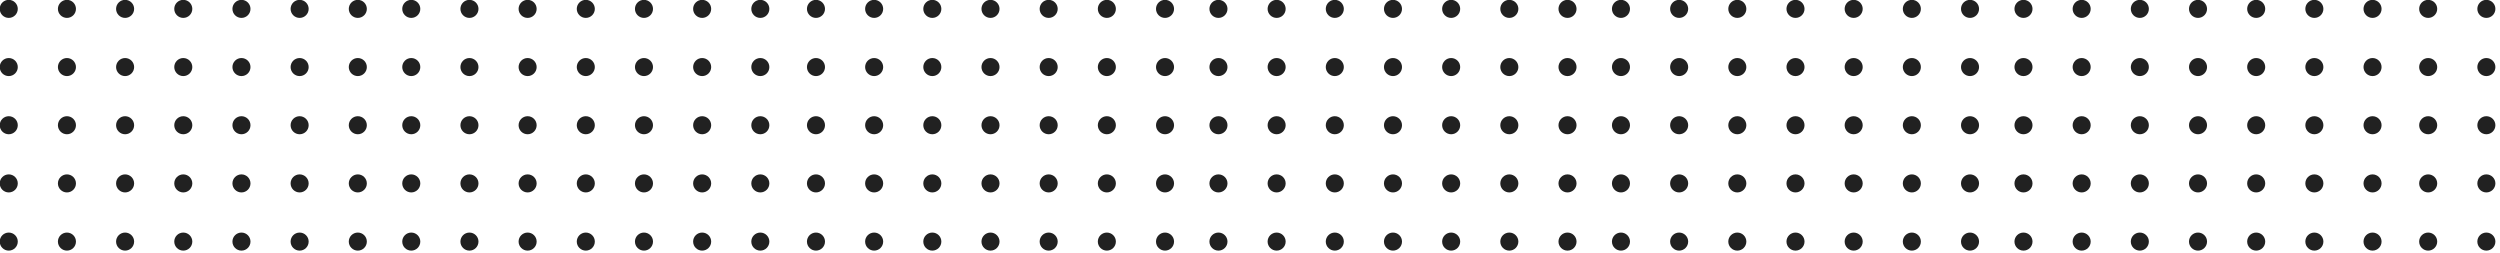 <?xml version="1.0" encoding="UTF-8" standalone="no"?>
<!DOCTYPE svg PUBLIC "-//W3C//DTD SVG 1.1//EN" "http://www.w3.org/Graphics/SVG/1.1/DTD/svg11.dtd">
<svg width="100%" height="100%" viewBox="0 0 296 30" version="1.1" xmlns="http://www.w3.org/2000/svg" xmlns:xlink="http://www.w3.org/1999/xlink" xml:space="preserve" style="fill-rule:evenodd;clip-rule:evenodd;stroke-linejoin:round;stroke-miterlimit:1.414;">
    <g transform="matrix(4.167,0,0,4.167,-9.76,-210.907)">
        <g transform="matrix(0.171,0,0,0.171,-1,47.275)">
            <circle cx="30.667" cy="30.667" r="1.5" style="fill:rgb(33,33,33);"/>
        </g>
        <g transform="matrix(0.171,0,0,0.171,-1,47.275)">
            <circle cx="21" cy="30.667" r="1.5" style="fill:rgb(33,33,33);"/>
        </g>
        <g transform="matrix(0.171,0,0,0.171,-1,47.275)">
            <circle cx="50" cy="30.667" r="1.5" style="fill:rgb(33,33,33);"/>
        </g>
        <g transform="matrix(0.171,0,0,0.171,-1,47.275)">
            <circle cx="40.333" cy="30.667" r="1.5" style="fill:rgb(33,33,33);"/>
        </g>
        <g transform="matrix(0.171,0,0,0.171,-1,47.275)">
            <circle cx="59.667" cy="30.667" r="1.5" style="fill:rgb(33,33,33);"/>
        </g>
        <g transform="matrix(0.171,0,0,0.171,-1,47.275)">
            <circle cx="69.333" cy="30.667" r="1.5" style="fill:rgb(33,33,33);"/>
        </g>
        <g transform="matrix(0.171,0,0,0.171,-1,47.275)">
            <circle cx="79" cy="30.667" r="1.5" style="fill:rgb(33,33,33);"/>
        </g>
        <g transform="matrix(0.171,0,0,0.171,-1,47.275)">
            <circle cx="30.667" cy="40.333" r="1.5" style="fill:rgb(33,33,33);"/>
        </g>
        <g transform="matrix(0.171,0,0,0.171,-1,47.275)">
            <circle cx="21" cy="40.333" r="1.5" style="fill:rgb(33,33,33);"/>
        </g>
        <g transform="matrix(0.171,0,0,0.171,-1,47.275)">
            <circle cx="50" cy="40.333" r="1.5" style="fill:rgb(33,33,33);"/>
        </g>
        <g transform="matrix(0.171,0,0,0.171,-1,47.275)">
            <circle cx="40.333" cy="40.333" r="1.5" style="fill:rgb(33,33,33);"/>
        </g>
        <g transform="matrix(0.171,0,0,0.171,-1,47.275)">
            <circle cx="59.667" cy="40.333" r="1.5" style="fill:rgb(33,33,33);"/>
        </g>
        <g transform="matrix(0.171,0,0,0.171,-1,47.275)">
            <circle cx="69.333" cy="40.333" r="1.5" style="fill:rgb(33,33,33);"/>
        </g>
        <g transform="matrix(0.171,0,0,0.171,-1,47.275)">
            <circle cx="79" cy="40.333" r="1.5" style="fill:rgb(33,33,33);"/>
        </g>
        <g transform="matrix(0.171,0,0,0.171,-1,47.275)">
            <circle cx="30.667" cy="50" r="1.5" style="fill:rgb(33,33,33);"/>
        </g>
        <g transform="matrix(0.171,0,0,0.171,-1,47.275)">
            <circle cx="21" cy="50" r="1.5" style="fill:rgb(33,33,33);"/>
        </g>
        <g transform="matrix(0.171,0,0,0.171,-1,47.275)">
            <circle cx="50" cy="50" r="1.5" style="fill:rgb(33,33,33);"/>
        </g>
        <g transform="matrix(0.171,0,0,0.171,-1,47.275)">
            <circle cx="40.333" cy="50" r="1.5" style="fill:rgb(33,33,33);"/>
        </g>
        <g transform="matrix(0.171,0,0,0.171,-1,47.275)">
            <circle cx="59.667" cy="50" r="1.5" style="fill:rgb(33,33,33);"/>
        </g>
        <g transform="matrix(0.171,0,0,0.171,-1,47.275)">
            <circle cx="69.333" cy="50" r="1.5" style="fill:rgb(33,33,33);"/>
        </g>
        <g transform="matrix(0.171,0,0,0.171,-1,47.275)">
            <circle cx="79" cy="50" r="1.5" style="fill:rgb(33,33,33);"/>
        </g>
        <g transform="matrix(0.171,0,0,0.171,-1,47.275)">
            <circle cx="30.667" cy="59.667" r="1.5" style="fill:rgb(33,33,33);"/>
        </g>
        <g transform="matrix(0.171,0,0,0.171,-1,47.275)">
            <circle cx="21" cy="59.667" r="1.5" style="fill:rgb(33,33,33);"/>
        </g>
        <g transform="matrix(0.171,0,0,0.171,-1,47.275)">
            <circle cx="50" cy="59.667" r="1.5" style="fill:rgb(33,33,33);"/>
        </g>
        <g transform="matrix(0.171,0,0,0.171,-1,47.275)">
            <circle cx="40.333" cy="59.667" r="1.5" style="fill:rgb(33,33,33);"/>
        </g>
        <g transform="matrix(0.171,0,0,0.171,-1,47.275)">
            <circle cx="59.667" cy="59.667" r="1.5" style="fill:rgb(33,33,33);"/>
        </g>
        <g transform="matrix(0.171,0,0,0.171,-1,47.275)">
            <circle cx="69.333" cy="59.667" r="1.5" style="fill:rgb(33,33,33);"/>
        </g>
        <g transform="matrix(0.171,0,0,0.171,-1,47.275)">
            <circle cx="79" cy="59.667" r="1.5" style="fill:rgb(33,33,33);"/>
        </g>
        <g transform="matrix(0.171,0,0,0.171,-1,47.275)">
            <circle cx="30.667" cy="21" r="1.5" style="fill:rgb(33,33,33);"/>
        </g>
        <g transform="matrix(0.171,0,0,0.171,-1,47.275)">
            <circle cx="21" cy="21" r="1.5" style="fill:rgb(33,33,33);"/>
        </g>
        <g transform="matrix(0.171,0,0,0.171,-1,47.275)">
            <circle cx="50" cy="21" r="1.5" style="fill:rgb(33,33,33);"/>
        </g>
        <g transform="matrix(0.171,0,0,0.171,-1,47.275)">
            <circle cx="40.333" cy="21" r="1.5" style="fill:rgb(33,33,33);"/>
        </g>
        <g transform="matrix(0.171,0,0,0.171,-1,47.275)">
            <circle cx="59.667" cy="21" r="1.5" style="fill:rgb(33,33,33);"/>
        </g>
        <g transform="matrix(0.171,0,0,0.171,-1,47.275)">
            <circle cx="69.333" cy="21" r="1.5" style="fill:rgb(33,33,33);"/>
        </g>
        <g transform="matrix(0.171,0,0,0.171,-1,47.275)">
            <circle cx="79" cy="21" r="1.5" style="fill:rgb(33,33,33);"/>
        </g>
        <g transform="matrix(0.171,0,0,0.171,10.437,47.275)">
            <circle cx="30.667" cy="30.667" r="1.5" style="fill:rgb(33,33,33);"/>
        </g>
        <g transform="matrix(0.171,0,0,0.171,10.437,47.275)">
            <circle cx="21" cy="30.667" r="1.5" style="fill:rgb(33,33,33);"/>
        </g>
        <g transform="matrix(0.171,0,0,0.171,10.437,47.275)">
            <circle cx="50" cy="30.667" r="1.5" style="fill:rgb(33,33,33);"/>
        </g>
        <g transform="matrix(0.171,0,0,0.171,10.437,47.275)">
            <circle cx="40.333" cy="30.667" r="1.5" style="fill:rgb(33,33,33);"/>
        </g>
        <g transform="matrix(0.171,0,0,0.171,10.437,47.275)">
            <circle cx="59.667" cy="30.667" r="1.5" style="fill:rgb(33,33,33);"/>
        </g>
        <g transform="matrix(0.171,0,0,0.171,10.437,47.275)">
            <circle cx="69.333" cy="30.667" r="1.5" style="fill:rgb(33,33,33);"/>
        </g>
        <g transform="matrix(0.171,0,0,0.171,10.437,47.275)">
            <circle cx="79" cy="30.667" r="1.5" style="fill:rgb(33,33,33);"/>
        </g>
        <g transform="matrix(0.171,0,0,0.171,10.437,47.275)">
            <circle cx="30.667" cy="40.333" r="1.5" style="fill:rgb(33,33,33);"/>
        </g>
        <g transform="matrix(0.171,0,0,0.171,10.437,47.275)">
            <circle cx="21" cy="40.333" r="1.5" style="fill:rgb(33,33,33);"/>
        </g>
        <g transform="matrix(0.171,0,0,0.171,10.437,47.275)">
            <circle cx="50" cy="40.333" r="1.5" style="fill:rgb(33,33,33);"/>
        </g>
        <g transform="matrix(0.171,0,0,0.171,10.437,47.275)">
            <circle cx="40.333" cy="40.333" r="1.5" style="fill:rgb(33,33,33);"/>
        </g>
        <g transform="matrix(0.171,0,0,0.171,10.437,47.275)">
            <circle cx="59.667" cy="40.333" r="1.5" style="fill:rgb(33,33,33);"/>
        </g>
        <g transform="matrix(0.171,0,0,0.171,10.437,47.275)">
            <circle cx="69.333" cy="40.333" r="1.5" style="fill:rgb(33,33,33);"/>
        </g>
        <g transform="matrix(0.171,0,0,0.171,10.437,47.275)">
            <circle cx="79" cy="40.333" r="1.5" style="fill:rgb(33,33,33);"/>
        </g>
        <g transform="matrix(0.171,0,0,0.171,10.437,47.275)">
            <circle cx="30.667" cy="50" r="1.5" style="fill:rgb(33,33,33);"/>
        </g>
        <g transform="matrix(0.171,0,0,0.171,10.437,47.275)">
            <circle cx="21" cy="50" r="1.5" style="fill:rgb(33,33,33);"/>
        </g>
        <g transform="matrix(0.171,0,0,0.171,10.437,47.275)">
            <circle cx="50" cy="50" r="1.5" style="fill:rgb(33,33,33);"/>
        </g>
        <g transform="matrix(0.171,0,0,0.171,10.437,47.275)">
            <circle cx="40.333" cy="50" r="1.5" style="fill:rgb(33,33,33);"/>
        </g>
        <g transform="matrix(0.171,0,0,0.171,10.437,47.275)">
            <circle cx="59.667" cy="50" r="1.5" style="fill:rgb(33,33,33);"/>
        </g>
        <g transform="matrix(0.171,0,0,0.171,10.437,47.275)">
            <circle cx="69.333" cy="50" r="1.5" style="fill:rgb(33,33,33);"/>
        </g>
        <g transform="matrix(0.171,0,0,0.171,10.437,47.275)">
            <circle cx="79" cy="50" r="1.5" style="fill:rgb(33,33,33);"/>
        </g>
        <g transform="matrix(0.171,0,0,0.171,10.437,47.275)">
            <circle cx="30.667" cy="59.667" r="1.5" style="fill:rgb(33,33,33);"/>
        </g>
        <g transform="matrix(0.171,0,0,0.171,10.437,47.275)">
            <circle cx="21" cy="59.667" r="1.5" style="fill:rgb(33,33,33);"/>
        </g>
        <g transform="matrix(0.171,0,0,0.171,10.437,47.275)">
            <circle cx="50" cy="59.667" r="1.5" style="fill:rgb(33,33,33);"/>
        </g>
        <g transform="matrix(0.171,0,0,0.171,10.437,47.275)">
            <circle cx="40.333" cy="59.667" r="1.5" style="fill:rgb(33,33,33);"/>
        </g>
        <g transform="matrix(0.171,0,0,0.171,10.437,47.275)">
            <circle cx="59.667" cy="59.667" r="1.5" style="fill:rgb(33,33,33);"/>
        </g>
        <g transform="matrix(0.171,0,0,0.171,10.437,47.275)">
            <circle cx="69.333" cy="59.667" r="1.5" style="fill:rgb(33,33,33);"/>
        </g>
        <g transform="matrix(0.171,0,0,0.171,10.437,47.275)">
            <circle cx="79" cy="59.667" r="1.5" style="fill:rgb(33,33,33);"/>
        </g>
        <g transform="matrix(0.171,0,0,0.171,10.437,47.275)">
            <circle cx="30.667" cy="21" r="1.5" style="fill:rgb(33,33,33);"/>
        </g>
        <g transform="matrix(0.171,0,0,0.171,10.437,47.275)">
            <circle cx="21" cy="21" r="1.5" style="fill:rgb(33,33,33);"/>
        </g>
        <g transform="matrix(0.171,0,0,0.171,10.437,47.275)">
            <circle cx="50" cy="21" r="1.5" style="fill:rgb(33,33,33);"/>
        </g>
        <g transform="matrix(0.171,0,0,0.171,10.437,47.275)">
            <circle cx="40.333" cy="21" r="1.5" style="fill:rgb(33,33,33);"/>
        </g>
        <g transform="matrix(0.171,0,0,0.171,10.437,47.275)">
            <circle cx="59.667" cy="21" r="1.5" style="fill:rgb(33,33,33);"/>
        </g>
        <g transform="matrix(0.171,0,0,0.171,10.437,47.275)">
            <circle cx="69.333" cy="21" r="1.5" style="fill:rgb(33,33,33);"/>
        </g>
        <g transform="matrix(0.171,0,0,0.171,10.437,47.275)">
            <circle cx="79" cy="21" r="1.5" style="fill:rgb(33,33,33);"/>
        </g>
        <g transform="matrix(0.171,0,0,0.171,21.936,47.275)">
            <circle cx="30.667" cy="30.667" r="1.5" style="fill:rgb(33,33,33);"/>
        </g>
        <g transform="matrix(0.171,0,0,0.171,21.936,47.275)">
            <circle cx="21" cy="30.667" r="1.5" style="fill:rgb(33,33,33);"/>
        </g>
        <g transform="matrix(0.171,0,0,0.171,21.936,47.275)">
            <circle cx="50" cy="30.667" r="1.5" style="fill:rgb(33,33,33);"/>
        </g>
        <g transform="matrix(0.171,0,0,0.171,21.936,47.275)">
            <circle cx="40.333" cy="30.667" r="1.5" style="fill:rgb(33,33,33);"/>
        </g>
        <g transform="matrix(0.171,0,0,0.171,21.936,47.275)">
            <circle cx="59.667" cy="30.667" r="1.5" style="fill:rgb(33,33,33);"/>
        </g>
        <g transform="matrix(0.171,0,0,0.171,21.936,47.275)">
            <circle cx="69.333" cy="30.667" r="1.5" style="fill:rgb(33,33,33);"/>
        </g>
        <g transform="matrix(0.171,0,0,0.171,21.936,47.275)">
            <circle cx="79" cy="30.667" r="1.5" style="fill:rgb(33,33,33);"/>
        </g>
        <g transform="matrix(0.171,0,0,0.171,21.936,47.275)">
            <circle cx="30.667" cy="40.333" r="1.5" style="fill:rgb(33,33,33);"/>
        </g>
        <g transform="matrix(0.171,0,0,0.171,21.936,47.275)">
            <circle cx="21" cy="40.333" r="1.5" style="fill:rgb(33,33,33);"/>
        </g>
        <g transform="matrix(0.171,0,0,0.171,21.936,47.275)">
            <circle cx="50" cy="40.333" r="1.5" style="fill:rgb(33,33,33);"/>
        </g>
        <g transform="matrix(0.171,0,0,0.171,21.936,47.275)">
            <circle cx="40.333" cy="40.333" r="1.5" style="fill:rgb(33,33,33);"/>
        </g>
        <g transform="matrix(0.171,0,0,0.171,21.936,47.275)">
            <circle cx="59.667" cy="40.333" r="1.5" style="fill:rgb(33,33,33);"/>
        </g>
        <g transform="matrix(0.171,0,0,0.171,21.936,47.275)">
            <circle cx="69.333" cy="40.333" r="1.5" style="fill:rgb(33,33,33);"/>
        </g>
        <g transform="matrix(0.171,0,0,0.171,21.936,47.275)">
            <circle cx="79" cy="40.333" r="1.5" style="fill:rgb(33,33,33);"/>
        </g>
        <g transform="matrix(0.171,0,0,0.171,21.936,47.275)">
            <circle cx="30.667" cy="50" r="1.5" style="fill:rgb(33,33,33);"/>
        </g>
        <g transform="matrix(0.171,0,0,0.171,21.936,47.275)">
            <circle cx="21" cy="50" r="1.5" style="fill:rgb(33,33,33);"/>
        </g>
        <g transform="matrix(0.171,0,0,0.171,21.936,47.275)">
            <circle cx="50" cy="50" r="1.5" style="fill:rgb(33,33,33);"/>
        </g>
        <g transform="matrix(0.171,0,0,0.171,21.936,47.275)">
            <circle cx="40.333" cy="50" r="1.5" style="fill:rgb(33,33,33);"/>
        </g>
        <g transform="matrix(0.171,0,0,0.171,21.936,47.275)">
            <circle cx="59.667" cy="50" r="1.5" style="fill:rgb(33,33,33);"/>
        </g>
        <g transform="matrix(0.171,0,0,0.171,21.936,47.275)">
            <circle cx="69.333" cy="50" r="1.5" style="fill:rgb(33,33,33);"/>
        </g>
        <g transform="matrix(0.171,0,0,0.171,21.936,47.275)">
            <circle cx="79" cy="50" r="1.5" style="fill:rgb(33,33,33);"/>
        </g>
        <g transform="matrix(0.171,0,0,0.171,21.936,47.275)">
            <circle cx="30.667" cy="59.667" r="1.5" style="fill:rgb(33,33,33);"/>
        </g>
        <g transform="matrix(0.171,0,0,0.171,21.936,47.275)">
            <circle cx="21" cy="59.667" r="1.5" style="fill:rgb(33,33,33);"/>
        </g>
        <g transform="matrix(0.171,0,0,0.171,21.936,47.275)">
            <circle cx="50" cy="59.667" r="1.5" style="fill:rgb(33,33,33);"/>
        </g>
        <g transform="matrix(0.171,0,0,0.171,21.936,47.275)">
            <circle cx="40.333" cy="59.667" r="1.5" style="fill:rgb(33,33,33);"/>
        </g>
        <g transform="matrix(0.171,0,0,0.171,21.936,47.275)">
            <circle cx="59.667" cy="59.667" r="1.5" style="fill:rgb(33,33,33);"/>
        </g>
        <g transform="matrix(0.171,0,0,0.171,21.936,47.275)">
            <circle cx="69.333" cy="59.667" r="1.5" style="fill:rgb(33,33,33);"/>
        </g>
        <g transform="matrix(0.171,0,0,0.171,21.936,47.275)">
            <circle cx="79" cy="59.667" r="1.5" style="fill:rgb(33,33,33);"/>
        </g>
        <g transform="matrix(0.171,0,0,0.171,21.936,47.275)">
            <circle cx="30.667" cy="21" r="1.5" style="fill:rgb(33,33,33);"/>
        </g>
        <g transform="matrix(0.171,0,0,0.171,21.936,47.275)">
            <circle cx="21" cy="21" r="1.5" style="fill:rgb(33,33,33);"/>
        </g>
        <g transform="matrix(0.171,0,0,0.171,21.936,47.275)">
            <circle cx="50" cy="21" r="1.5" style="fill:rgb(33,33,33);"/>
        </g>
        <g transform="matrix(0.171,0,0,0.171,21.936,47.275)">
            <circle cx="40.333" cy="21" r="1.5" style="fill:rgb(33,33,33);"/>
        </g>
        <g transform="matrix(0.171,0,0,0.171,21.936,47.275)">
            <circle cx="59.667" cy="21" r="1.5" style="fill:rgb(33,33,33);"/>
        </g>
        <g transform="matrix(0.171,0,0,0.171,21.936,47.275)">
            <circle cx="69.333" cy="21" r="1.5" style="fill:rgb(33,33,33);"/>
        </g>
        <g transform="matrix(0.171,0,0,0.171,21.936,47.275)">
            <circle cx="79" cy="21" r="1.5" style="fill:rgb(33,33,33);"/>
        </g>
        <g transform="matrix(0.171,0,0,0.171,33.372,47.275)">
            <circle cx="30.667" cy="30.667" r="1.5" style="fill:rgb(33,33,33);"/>
        </g>
        <g transform="matrix(0.171,0,0,0.171,33.372,47.275)">
            <circle cx="21" cy="30.667" r="1.5" style="fill:rgb(33,33,33);"/>
        </g>
        <g transform="matrix(0.171,0,0,0.171,33.372,47.275)">
            <circle cx="50" cy="30.667" r="1.5" style="fill:rgb(33,33,33);"/>
        </g>
        <g transform="matrix(0.171,0,0,0.171,33.372,47.275)">
            <circle cx="40.333" cy="30.667" r="1.5" style="fill:rgb(33,33,33);"/>
        </g>
        <g transform="matrix(0.171,0,0,0.171,33.372,47.275)">
            <circle cx="59.667" cy="30.667" r="1.5" style="fill:rgb(33,33,33);"/>
        </g>
        <g transform="matrix(0.171,0,0,0.171,33.372,47.275)">
            <circle cx="69.333" cy="30.667" r="1.5" style="fill:rgb(33,33,33);"/>
        </g>
        <g transform="matrix(0.171,0,0,0.171,33.372,47.275)">
            <circle cx="79" cy="30.667" r="1.5" style="fill:rgb(33,33,33);"/>
        </g>
        <g transform="matrix(0.171,0,0,0.171,33.372,47.275)">
            <circle cx="30.667" cy="40.333" r="1.5" style="fill:rgb(33,33,33);"/>
        </g>
        <g transform="matrix(0.171,0,0,0.171,33.372,47.275)">
            <circle cx="21" cy="40.333" r="1.5" style="fill:rgb(33,33,33);"/>
        </g>
        <g transform="matrix(0.171,0,0,0.171,33.372,47.275)">
            <circle cx="50" cy="40.333" r="1.5" style="fill:rgb(33,33,33);"/>
        </g>
        <g transform="matrix(0.171,0,0,0.171,33.372,47.275)">
            <circle cx="40.333" cy="40.333" r="1.5" style="fill:rgb(33,33,33);"/>
        </g>
        <g transform="matrix(0.171,0,0,0.171,33.372,47.275)">
            <circle cx="59.667" cy="40.333" r="1.5" style="fill:rgb(33,33,33);"/>
        </g>
        <g transform="matrix(0.171,0,0,0.171,33.372,47.275)">
            <circle cx="69.333" cy="40.333" r="1.5" style="fill:rgb(33,33,33);"/>
        </g>
        <g transform="matrix(0.171,0,0,0.171,33.372,47.275)">
            <circle cx="79" cy="40.333" r="1.5" style="fill:rgb(33,33,33);"/>
        </g>
        <g transform="matrix(0.171,0,0,0.171,33.372,47.275)">
            <circle cx="30.667" cy="50" r="1.5" style="fill:rgb(33,33,33);"/>
        </g>
        <g transform="matrix(0.171,0,0,0.171,33.372,47.275)">
            <circle cx="21" cy="50" r="1.5" style="fill:rgb(33,33,33);"/>
        </g>
        <g transform="matrix(0.171,0,0,0.171,33.372,47.275)">
            <circle cx="50" cy="50" r="1.5" style="fill:rgb(33,33,33);"/>
        </g>
        <g transform="matrix(0.171,0,0,0.171,33.372,47.275)">
            <circle cx="40.333" cy="50" r="1.5" style="fill:rgb(33,33,33);"/>
        </g>
        <g transform="matrix(0.171,0,0,0.171,33.372,47.275)">
            <circle cx="59.667" cy="50" r="1.5" style="fill:rgb(33,33,33);"/>
        </g>
        <g transform="matrix(0.171,0,0,0.171,33.372,47.275)">
            <circle cx="69.333" cy="50" r="1.5" style="fill:rgb(33,33,33);"/>
        </g>
        <g transform="matrix(0.171,0,0,0.171,33.372,47.275)">
            <circle cx="79" cy="50" r="1.5" style="fill:rgb(33,33,33);"/>
        </g>
        <g transform="matrix(0.171,0,0,0.171,33.372,47.275)">
            <circle cx="30.667" cy="59.667" r="1.5" style="fill:rgb(33,33,33);"/>
        </g>
        <g transform="matrix(0.171,0,0,0.171,33.372,47.275)">
            <circle cx="21" cy="59.667" r="1.5" style="fill:rgb(33,33,33);"/>
        </g>
        <g transform="matrix(0.171,0,0,0.171,33.372,47.275)">
            <circle cx="50" cy="59.667" r="1.5" style="fill:rgb(33,33,33);"/>
        </g>
        <g transform="matrix(0.171,0,0,0.171,33.372,47.275)">
            <circle cx="40.333" cy="59.667" r="1.5" style="fill:rgb(33,33,33);"/>
        </g>
        <g transform="matrix(0.171,0,0,0.171,33.372,47.275)">
            <circle cx="59.667" cy="59.667" r="1.5" style="fill:rgb(33,33,33);"/>
        </g>
        <g transform="matrix(0.171,0,0,0.171,33.372,47.275)">
            <circle cx="69.333" cy="59.667" r="1.5" style="fill:rgb(33,33,33);"/>
        </g>
        <g transform="matrix(0.171,0,0,0.171,33.372,47.275)">
            <circle cx="79" cy="59.667" r="1.5" style="fill:rgb(33,33,33);"/>
        </g>
        <g transform="matrix(0.171,0,0,0.171,33.372,47.275)">
            <circle cx="30.667" cy="21" r="1.5" style="fill:rgb(33,33,33);"/>
        </g>
        <g transform="matrix(0.171,0,0,0.171,33.372,47.275)">
            <circle cx="21" cy="21" r="1.5" style="fill:rgb(33,33,33);"/>
        </g>
        <g transform="matrix(0.171,0,0,0.171,33.372,47.275)">
            <circle cx="50" cy="21" r="1.5" style="fill:rgb(33,33,33);"/>
        </g>
        <g transform="matrix(0.171,0,0,0.171,33.372,47.275)">
            <circle cx="40.333" cy="21" r="1.5" style="fill:rgb(33,33,33);"/>
        </g>
        <g transform="matrix(0.171,0,0,0.171,33.372,47.275)">
            <circle cx="59.667" cy="21" r="1.5" style="fill:rgb(33,33,33);"/>
        </g>
        <g transform="matrix(0.171,0,0,0.171,33.372,47.275)">
            <circle cx="69.333" cy="21" r="1.5" style="fill:rgb(33,33,33);"/>
        </g>
        <g transform="matrix(0.171,0,0,0.171,33.372,47.275)">
            <circle cx="79" cy="21" r="1.5" style="fill:rgb(33,33,33);"/>
        </g>
        <g transform="matrix(0.171,0,0,0.171,44.809,47.275)">
            <circle cx="30.667" cy="30.667" r="1.5" style="fill:rgb(33,33,33);"/>
        </g>
        <g transform="matrix(0.171,0,0,0.171,44.809,47.275)">
            <circle cx="21" cy="30.667" r="1.5" style="fill:rgb(33,33,33);"/>
        </g>
        <g transform="matrix(0.171,0,0,0.171,44.809,47.275)">
            <circle cx="50" cy="30.667" r="1.5" style="fill:rgb(33,33,33);"/>
        </g>
        <g transform="matrix(0.171,0,0,0.171,44.809,47.275)">
            <circle cx="40.333" cy="30.667" r="1.5" style="fill:rgb(33,33,33);"/>
        </g>
        <g transform="matrix(0.171,0,0,0.171,44.809,47.275)">
            <circle cx="59.667" cy="30.667" r="1.5" style="fill:rgb(33,33,33);"/>
        </g>
        <g transform="matrix(0.171,0,0,0.171,44.809,47.275)">
            <circle cx="69.333" cy="30.667" r="1.5" style="fill:rgb(33,33,33);"/>
        </g>
        <g transform="matrix(0.171,0,0,0.171,44.809,47.275)">
            <circle cx="79" cy="30.667" r="1.5" style="fill:rgb(33,33,33);"/>
        </g>
        <g transform="matrix(0.171,0,0,0.171,44.809,47.275)">
            <circle cx="30.667" cy="40.333" r="1.5" style="fill:rgb(33,33,33);"/>
        </g>
        <g transform="matrix(0.171,0,0,0.171,44.809,47.275)">
            <circle cx="21" cy="40.333" r="1.5" style="fill:rgb(33,33,33);"/>
        </g>
        <g transform="matrix(0.171,0,0,0.171,44.809,47.275)">
            <circle cx="50" cy="40.333" r="1.5" style="fill:rgb(33,33,33);"/>
        </g>
        <g transform="matrix(0.171,0,0,0.171,44.809,47.275)">
            <circle cx="40.333" cy="40.333" r="1.5" style="fill:rgb(33,33,33);"/>
        </g>
        <g transform="matrix(0.171,0,0,0.171,44.809,47.275)">
            <circle cx="59.667" cy="40.333" r="1.5" style="fill:rgb(33,33,33);"/>
        </g>
        <g transform="matrix(0.171,0,0,0.171,44.809,47.275)">
            <circle cx="69.333" cy="40.333" r="1.5" style="fill:rgb(33,33,33);"/>
        </g>
        <g transform="matrix(0.171,0,0,0.171,44.809,47.275)">
            <circle cx="79" cy="40.333" r="1.5" style="fill:rgb(33,33,33);"/>
        </g>
        <g transform="matrix(0.171,0,0,0.171,44.809,47.275)">
            <circle cx="30.667" cy="50" r="1.5" style="fill:rgb(33,33,33);"/>
        </g>
        <g transform="matrix(0.171,0,0,0.171,44.809,47.275)">
            <circle cx="21" cy="50" r="1.5" style="fill:rgb(33,33,33);"/>
        </g>
        <g transform="matrix(0.171,0,0,0.171,44.809,47.275)">
            <circle cx="50" cy="50" r="1.5" style="fill:rgb(33,33,33);"/>
        </g>
        <g transform="matrix(0.171,0,0,0.171,44.809,47.275)">
            <circle cx="40.333" cy="50" r="1.5" style="fill:rgb(33,33,33);"/>
        </g>
        <g transform="matrix(0.171,0,0,0.171,44.809,47.275)">
            <circle cx="59.667" cy="50" r="1.5" style="fill:rgb(33,33,33);"/>
        </g>
        <g transform="matrix(0.171,0,0,0.171,44.809,47.275)">
            <circle cx="69.333" cy="50" r="1.5" style="fill:rgb(33,33,33);"/>
        </g>
        <g transform="matrix(0.171,0,0,0.171,44.809,47.275)">
            <circle cx="79" cy="50" r="1.5" style="fill:rgb(33,33,33);"/>
        </g>
        <g transform="matrix(0.171,0,0,0.171,44.809,47.275)">
            <circle cx="30.667" cy="59.667" r="1.5" style="fill:rgb(33,33,33);"/>
        </g>
        <g transform="matrix(0.171,0,0,0.171,44.809,47.275)">
            <circle cx="21" cy="59.667" r="1.5" style="fill:rgb(33,33,33);"/>
        </g>
        <g transform="matrix(0.171,0,0,0.171,44.809,47.275)">
            <circle cx="50" cy="59.667" r="1.5" style="fill:rgb(33,33,33);"/>
        </g>
        <g transform="matrix(0.171,0,0,0.171,44.809,47.275)">
            <circle cx="40.333" cy="59.667" r="1.5" style="fill:rgb(33,33,33);"/>
        </g>
        <g transform="matrix(0.171,0,0,0.171,44.809,47.275)">
            <circle cx="59.667" cy="59.667" r="1.5" style="fill:rgb(33,33,33);"/>
        </g>
        <g transform="matrix(0.171,0,0,0.171,44.809,47.275)">
            <circle cx="69.333" cy="59.667" r="1.5" style="fill:rgb(33,33,33);"/>
        </g>
        <g transform="matrix(0.171,0,0,0.171,44.809,47.275)">
            <circle cx="79" cy="59.667" r="1.5" style="fill:rgb(33,33,33);"/>
        </g>
        <g transform="matrix(0.171,0,0,0.171,44.809,47.275)">
            <circle cx="30.667" cy="21" r="1.5" style="fill:rgb(33,33,33);"/>
        </g>
        <g transform="matrix(0.171,0,0,0.171,44.809,47.275)">
            <circle cx="21" cy="21" r="1.5" style="fill:rgb(33,33,33);"/>
        </g>
        <g transform="matrix(0.171,0,0,0.171,44.809,47.275)">
            <circle cx="50" cy="21" r="1.5" style="fill:rgb(33,33,33);"/>
        </g>
        <g transform="matrix(0.171,0,0,0.171,44.809,47.275)">
            <circle cx="40.333" cy="21" r="1.5" style="fill:rgb(33,33,33);"/>
        </g>
        <g transform="matrix(0.171,0,0,0.171,44.809,47.275)">
            <circle cx="59.667" cy="21" r="1.5" style="fill:rgb(33,33,33);"/>
        </g>
        <g transform="matrix(0.171,0,0,0.171,44.809,47.275)">
            <circle cx="69.333" cy="21" r="1.5" style="fill:rgb(33,33,33);"/>
        </g>
        <g transform="matrix(0.171,0,0,0.171,44.809,47.275)">
            <circle cx="79" cy="21" r="1.5" style="fill:rgb(33,33,33);"/>
        </g>
        <g transform="matrix(0.171,0,0,0.171,56.246,47.275)">
            <circle cx="30.667" cy="30.667" r="1.5" style="fill:rgb(33,33,33);"/>
        </g>
        <g transform="matrix(0.171,0,0,0.171,56.246,47.275)">
            <circle cx="21" cy="30.667" r="1.5" style="fill:rgb(33,33,33);"/>
        </g>
        <g transform="matrix(0.171,0,0,0.171,56.246,47.275)">
            <circle cx="50" cy="30.667" r="1.5" style="fill:rgb(33,33,33);"/>
        </g>
        <g transform="matrix(0.171,0,0,0.171,56.246,47.275)">
            <circle cx="40.333" cy="30.667" r="1.5" style="fill:rgb(33,33,33);"/>
        </g>
        <g transform="matrix(0.171,0,0,0.171,56.246,47.275)">
            <circle cx="59.667" cy="30.667" r="1.5" style="fill:rgb(33,33,33);"/>
        </g>
        <g transform="matrix(0.171,0,0,0.171,56.246,47.275)">
            <circle cx="69.333" cy="30.667" r="1.5" style="fill:rgb(33,33,33);"/>
        </g>
        <g transform="matrix(0.171,0,0,0.171,56.246,47.275)">
            <circle cx="79" cy="30.667" r="1.5" style="fill:rgb(33,33,33);"/>
        </g>
        <g transform="matrix(0.171,0,0,0.171,56.246,47.275)">
            <circle cx="30.667" cy="40.333" r="1.5" style="fill:rgb(33,33,33);"/>
        </g>
        <g transform="matrix(0.171,0,0,0.171,56.246,47.275)">
            <circle cx="21" cy="40.333" r="1.5" style="fill:rgb(33,33,33);"/>
        </g>
        <g transform="matrix(0.171,0,0,0.171,56.246,47.275)">
            <circle cx="50" cy="40.333" r="1.5" style="fill:rgb(33,33,33);"/>
        </g>
        <g transform="matrix(0.171,0,0,0.171,56.246,47.275)">
            <circle cx="40.333" cy="40.333" r="1.5" style="fill:rgb(33,33,33);"/>
        </g>
        <g transform="matrix(0.171,0,0,0.171,56.246,47.275)">
            <circle cx="59.667" cy="40.333" r="1.5" style="fill:rgb(33,33,33);"/>
        </g>
        <g transform="matrix(0.171,0,0,0.171,56.246,47.275)">
            <circle cx="69.333" cy="40.333" r="1.5" style="fill:rgb(33,33,33);"/>
        </g>
        <g transform="matrix(0.171,0,0,0.171,56.246,47.275)">
            <circle cx="79" cy="40.333" r="1.5" style="fill:rgb(33,33,33);"/>
        </g>
        <g transform="matrix(0.171,0,0,0.171,56.246,47.275)">
            <circle cx="30.667" cy="50" r="1.5" style="fill:rgb(33,33,33);"/>
        </g>
        <g transform="matrix(0.171,0,0,0.171,56.246,47.275)">
            <circle cx="21" cy="50" r="1.5" style="fill:rgb(33,33,33);"/>
        </g>
        <g transform="matrix(0.171,0,0,0.171,56.246,47.275)">
            <circle cx="50" cy="50" r="1.5" style="fill:rgb(33,33,33);"/>
        </g>
        <g transform="matrix(0.171,0,0,0.171,56.246,47.275)">
            <circle cx="40.333" cy="50" r="1.5" style="fill:rgb(33,33,33);"/>
        </g>
        <g transform="matrix(0.171,0,0,0.171,56.246,47.275)">
            <circle cx="59.667" cy="50" r="1.5" style="fill:rgb(33,33,33);"/>
        </g>
        <g transform="matrix(0.171,0,0,0.171,56.246,47.275)">
            <circle cx="69.333" cy="50" r="1.5" style="fill:rgb(33,33,33);"/>
        </g>
        <g transform="matrix(0.171,0,0,0.171,56.246,47.275)">
            <circle cx="79" cy="50" r="1.5" style="fill:rgb(33,33,33);"/>
        </g>
        <g transform="matrix(0.171,0,0,0.171,56.246,47.275)">
            <circle cx="30.667" cy="59.667" r="1.5" style="fill:rgb(33,33,33);"/>
        </g>
        <g transform="matrix(0.171,0,0,0.171,56.246,47.275)">
            <circle cx="21" cy="59.667" r="1.5" style="fill:rgb(33,33,33);"/>
        </g>
        <g transform="matrix(0.171,0,0,0.171,56.246,47.275)">
            <circle cx="50" cy="59.667" r="1.5" style="fill:rgb(33,33,33);"/>
        </g>
        <g transform="matrix(0.171,0,0,0.171,56.246,47.275)">
            <circle cx="40.333" cy="59.667" r="1.5" style="fill:rgb(33,33,33);"/>
        </g>
        <g transform="matrix(0.171,0,0,0.171,56.246,47.275)">
            <circle cx="59.667" cy="59.667" r="1.5" style="fill:rgb(33,33,33);"/>
        </g>
        <g transform="matrix(0.171,0,0,0.171,56.246,47.275)">
            <circle cx="69.333" cy="59.667" r="1.5" style="fill:rgb(33,33,33);"/>
        </g>
        <g transform="matrix(0.171,0,0,0.171,56.246,47.275)">
            <circle cx="79" cy="59.667" r="1.5" style="fill:rgb(33,33,33);"/>
        </g>
        <g transform="matrix(0.171,0,0,0.171,56.246,47.275)">
            <circle cx="30.667" cy="21" r="1.5" style="fill:rgb(33,33,33);"/>
        </g>
        <g transform="matrix(0.171,0,0,0.171,56.246,47.275)">
            <circle cx="21" cy="21" r="1.5" style="fill:rgb(33,33,33);"/>
        </g>
        <g transform="matrix(0.171,0,0,0.171,56.246,47.275)">
            <circle cx="50" cy="21" r="1.5" style="fill:rgb(33,33,33);"/>
        </g>
        <g transform="matrix(0.171,0,0,0.171,56.246,47.275)">
            <circle cx="40.333" cy="21" r="1.5" style="fill:rgb(33,33,33);"/>
        </g>
        <g transform="matrix(0.171,0,0,0.171,56.246,47.275)">
            <circle cx="59.667" cy="21" r="1.5" style="fill:rgb(33,33,33);"/>
        </g>
        <g transform="matrix(0.171,0,0,0.171,56.246,47.275)">
            <circle cx="69.333" cy="21" r="1.5" style="fill:rgb(33,33,33);"/>
        </g>
        <g transform="matrix(0.171,0,0,0.171,56.246,47.275)">
            <circle cx="79" cy="21" r="1.5" style="fill:rgb(33,33,33);"/>
        </g>
        <g transform="matrix(0.171,0,0,0.171,67.745,47.275)">
            <circle cx="30.667" cy="30.667" r="1.5" style="fill:rgb(33,33,33);"/>
        </g>
        <g transform="matrix(0.171,0,0,0.171,67.745,47.275)">
            <circle cx="21" cy="30.667" r="1.5" style="fill:rgb(33,33,33);"/>
        </g>
        <g transform="matrix(0.171,0,0,0.171,67.745,47.275)">
            <circle cx="30.667" cy="40.333" r="1.5" style="fill:rgb(33,33,33);"/>
        </g>
        <g transform="matrix(0.171,0,0,0.171,67.745,47.275)">
            <circle cx="21" cy="40.333" r="1.5" style="fill:rgb(33,33,33);"/>
        </g>
        <g transform="matrix(0.171,0,0,0.171,67.745,47.275)">
            <circle cx="30.667" cy="50" r="1.5" style="fill:rgb(33,33,33);"/>
        </g>
        <g transform="matrix(0.171,0,0,0.171,67.745,47.275)">
            <circle cx="21" cy="50" r="1.5" style="fill:rgb(33,33,33);"/>
        </g>
        <g transform="matrix(0.171,0,0,0.171,67.745,47.275)">
            <circle cx="30.667" cy="59.667" r="1.5" style="fill:rgb(33,33,33);"/>
        </g>
        <g transform="matrix(0.171,0,0,0.171,67.745,47.275)">
            <circle cx="21" cy="59.667" r="1.5" style="fill:rgb(33,33,33);"/>
        </g>
        <g transform="matrix(0.171,0,0,0.171,67.745,47.275)">
            <circle cx="30.667" cy="21" r="1.5" style="fill:rgb(33,33,33);"/>
        </g>
        <g transform="matrix(0.171,0,0,0.171,67.745,47.275)">
            <circle cx="21" cy="21" r="1.5" style="fill:rgb(33,33,33);"/>
        </g>
    </g>
</svg>
